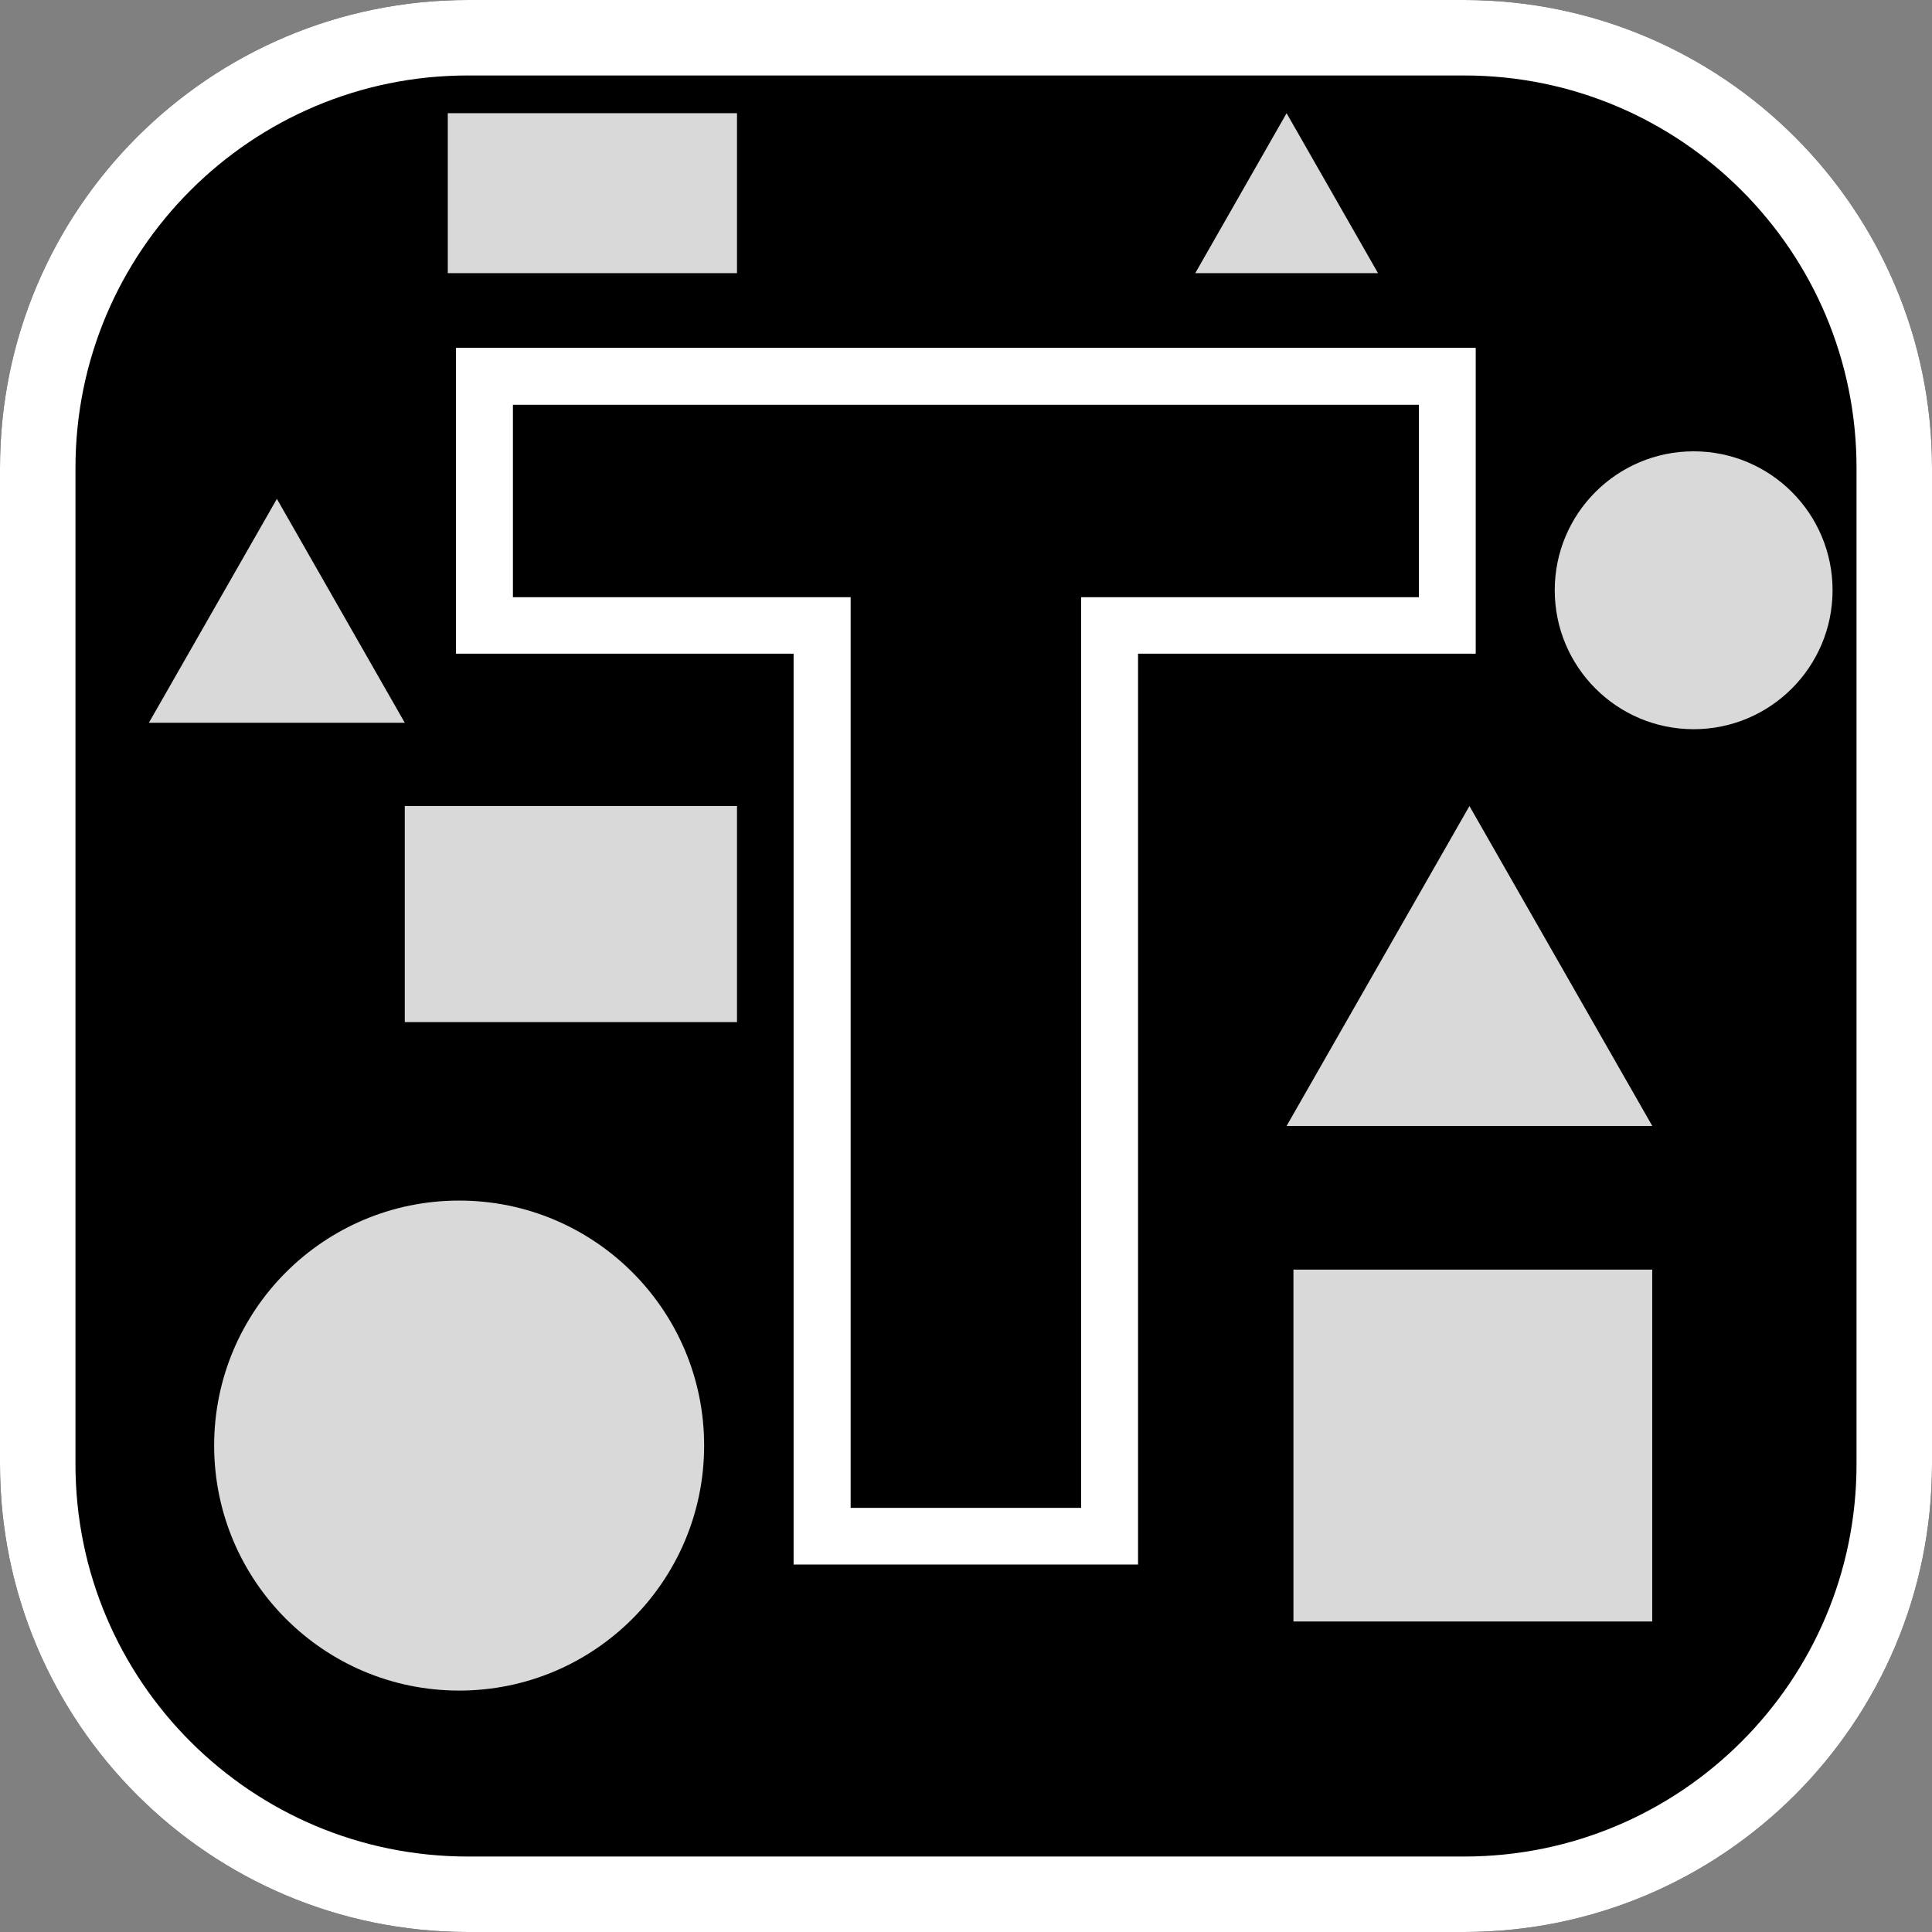 <svg xmlns="http://www.w3.org/2000/svg" xmlns:xlink="http://www.w3.org/1999/xlink" width="128" zoomAndPan="magnify" viewBox="0 0 96 96" height="128" preserveAspectRatio="xMidYMid meet" version="1.0"><rect x="0" y="0" width="96" height="96" fill="#808080" stroke="none"/><defs><g/><clipPath id="ba77277312"><path d="M 23.25 0 L 72.75 0 C 85.59 0 96 10.41 96 23.25 L 96 72.75 C 96 85.59 85.59 96 72.75 96 L 23.25 96 C 10.41 96 0 85.59 0 72.75 L 0 23.25 C 0 10.41 10.41 0 23.25 0 Z M 23.25 0 " clip-rule="nonzero"/></clipPath><clipPath id="58e1a0f4cb"><path d="M 20.113 40.051 L 36.621 40.051 L 36.621 50.789 L 20.113 50.789 Z M 20.113 40.051 " clip-rule="nonzero"/></clipPath><clipPath id="43cfdb1a50"><path d="M 7.398 24.789 L 20.133 24.789 L 20.133 35.914 L 7.398 35.914 Z M 7.398 24.789 " clip-rule="nonzero"/></clipPath><clipPath id="5b1ddfc4da"><path d="M 13.758 24.789 L 20.113 35.914 L 7.398 35.914 Z M 13.758 24.789 " clip-rule="nonzero"/></clipPath><clipPath id="affa541173"><path d="M 10.641 59.656 L 34.988 59.656 L 34.988 84.004 L 10.641 84.004 Z M 10.641 59.656 " clip-rule="nonzero"/></clipPath><clipPath id="47c94890d9"><path d="M 22.816 59.656 C 16.09 59.656 10.641 65.105 10.641 71.828 C 10.641 78.551 16.09 84.004 22.816 84.004 C 29.539 84.004 34.988 78.551 34.988 71.828 C 34.988 65.105 29.539 59.656 22.816 59.656 Z M 22.816 59.656 " clip-rule="nonzero"/></clipPath><clipPath id="44b9848ae6"><path d="M 64.27 63.086 L 82.102 63.086 L 82.102 80.57 L 64.27 80.57 Z M 64.27 63.086 " clip-rule="nonzero"/></clipPath><clipPath id="f09062a666"><path d="M 77.254 22.426 L 91.059 22.426 L 91.059 36.234 L 77.254 36.234 Z M 77.254 22.426 " clip-rule="nonzero"/></clipPath><clipPath id="eec669f704"><path d="M 84.156 22.426 C 80.344 22.426 77.254 25.516 77.254 29.328 C 77.254 33.141 80.344 36.234 84.156 36.234 C 87.969 36.234 91.059 33.141 91.059 29.328 C 91.059 25.516 87.969 22.426 84.156 22.426 Z M 84.156 22.426 " clip-rule="nonzero"/></clipPath><clipPath id="0abda73471"><path d="M 63.93 40.051 L 82.125 40.051 L 82.125 55.949 L 63.93 55.949 Z M 63.93 40.051 " clip-rule="nonzero"/></clipPath><clipPath id="f3d22ddf2f"><path d="M 73.016 40.051 L 82.102 55.949 L 63.93 55.949 Z M 73.016 40.051 " clip-rule="nonzero"/></clipPath><clipPath id="408f26e389"><path d="M 22.25 5.625 L 36.621 5.625 L 36.621 13.574 L 22.25 13.574 Z M 22.25 5.625 " clip-rule="nonzero"/></clipPath><clipPath id="da0ff31674"><path d="M 59.391 5.625 L 68.488 5.625 L 68.488 13.574 L 59.391 13.574 Z M 59.391 5.625 " clip-rule="nonzero"/></clipPath><clipPath id="09d4cd6064"><path d="M 63.93 5.625 L 68.473 13.574 L 59.391 13.574 Z M 63.93 5.625 " clip-rule="nonzero"/></clipPath></defs><g clip-path="url(#ba77277312)"><rect x="-9.6" width="115.2" fill="#000000" y="-9.6" height="115.2" fill-opacity="1"/><path stroke-linecap="butt" transform="matrix(0.75, 0, 0, 0.75, 0, 0)" fill="none" stroke-linejoin="miter" d="M 31 -0 L 97 -0 C 114.12 -0 128 13.88 128 31 L 128 97 C 128 114.12 114.12 128 97 128 L 31 128 C 13.88 128 -0 114.12 -0 97 L -0 31 C -0 13.88 13.88 -0 31 -0 Z M 31 -0 " stroke="#ffffff" stroke-width="10" stroke-opacity="1" stroke-miterlimit="4"/></g><g clip-path="url(#58e1a0f4cb)"><path fill="#d9d9d9" d="M 20.113 40.051 L 36.641 40.051 L 36.641 50.789 L 20.113 50.789 Z M 20.113 40.051 " fill-opacity="1" fill-rule="nonzero"/></g><g clip-path="url(#43cfdb1a50)"><g clip-path="url(#5b1ddfc4da)"><path fill="#d9d9d9" d="M 7.398 24.789 L 20.133 24.789 L 20.133 35.914 L 7.398 35.914 Z M 7.398 24.789 " fill-opacity="1" fill-rule="nonzero"/></g></g><g clip-path="url(#affa541173)"><g clip-path="url(#47c94890d9)"><path fill="#d9d9d9" d="M 10.641 59.656 L 34.988 59.656 L 34.988 84.004 L 10.641 84.004 Z M 10.641 59.656 " fill-opacity="1" fill-rule="nonzero"/></g></g><path stroke-linecap="butt" transform="matrix(0.673, 0, 0, 0.673, 22.815, -4.5)" fill="none" stroke-linejoin="miter" d="M 3.966 50.751 L 3.966 36.567 L 70.857 36.567 L 70.857 50.751 L 45.925 50.751 L 45.925 118.001 L 28.892 118.001 L 28.892 50.751 Z M 3.966 50.751 " stroke="#ffffff" stroke-width="8.398" stroke-opacity="1" stroke-miterlimit="4"/><g fill="#000000" fill-opacity="1"><g transform="translate(22.815, 74.925)"><g><path d="M 2.672 -45.25 L 2.672 -54.812 L 47.688 -54.812 L 47.688 -45.25 L 30.906 -45.25 L 30.906 0 L 19.453 0 L 19.453 -45.25 Z M 2.672 -45.25 "/></g></g></g><g clip-path="url(#44b9848ae6)"><path fill="#d9d9d9" d="M 64.27 63.086 L 82.098 63.086 L 82.098 80.57 L 64.27 80.57 Z M 64.27 63.086 " fill-opacity="1" fill-rule="nonzero"/></g><g clip-path="url(#f09062a666)"><g clip-path="url(#eec669f704)"><path fill="#d9d9d9" d="M 77.254 22.426 L 91.059 22.426 L 91.059 36.234 L 77.254 36.234 Z M 77.254 22.426 " fill-opacity="1" fill-rule="nonzero"/></g></g><g clip-path="url(#0abda73471)"><g clip-path="url(#f3d22ddf2f)"><path fill="#d9d9d9" d="M 63.93 40.051 L 82.125 40.051 L 82.125 55.949 L 63.93 55.949 Z M 63.93 40.051 " fill-opacity="1" fill-rule="nonzero"/></g></g><g clip-path="url(#408f26e389)"><path fill="#d9d9d9" d="M 22.25 5.625 L 36.625 5.625 L 36.625 13.574 L 22.25 13.574 Z M 22.25 5.625 " fill-opacity="1" fill-rule="nonzero"/></g><g clip-path="url(#da0ff31674)"><g clip-path="url(#09d4cd6064)"><path fill="#d9d9d9" d="M 59.391 5.625 L 68.488 5.625 L 68.488 13.574 L 59.391 13.574 Z M 59.391 5.625 " fill-opacity="1" fill-rule="nonzero"/></g></g></svg>